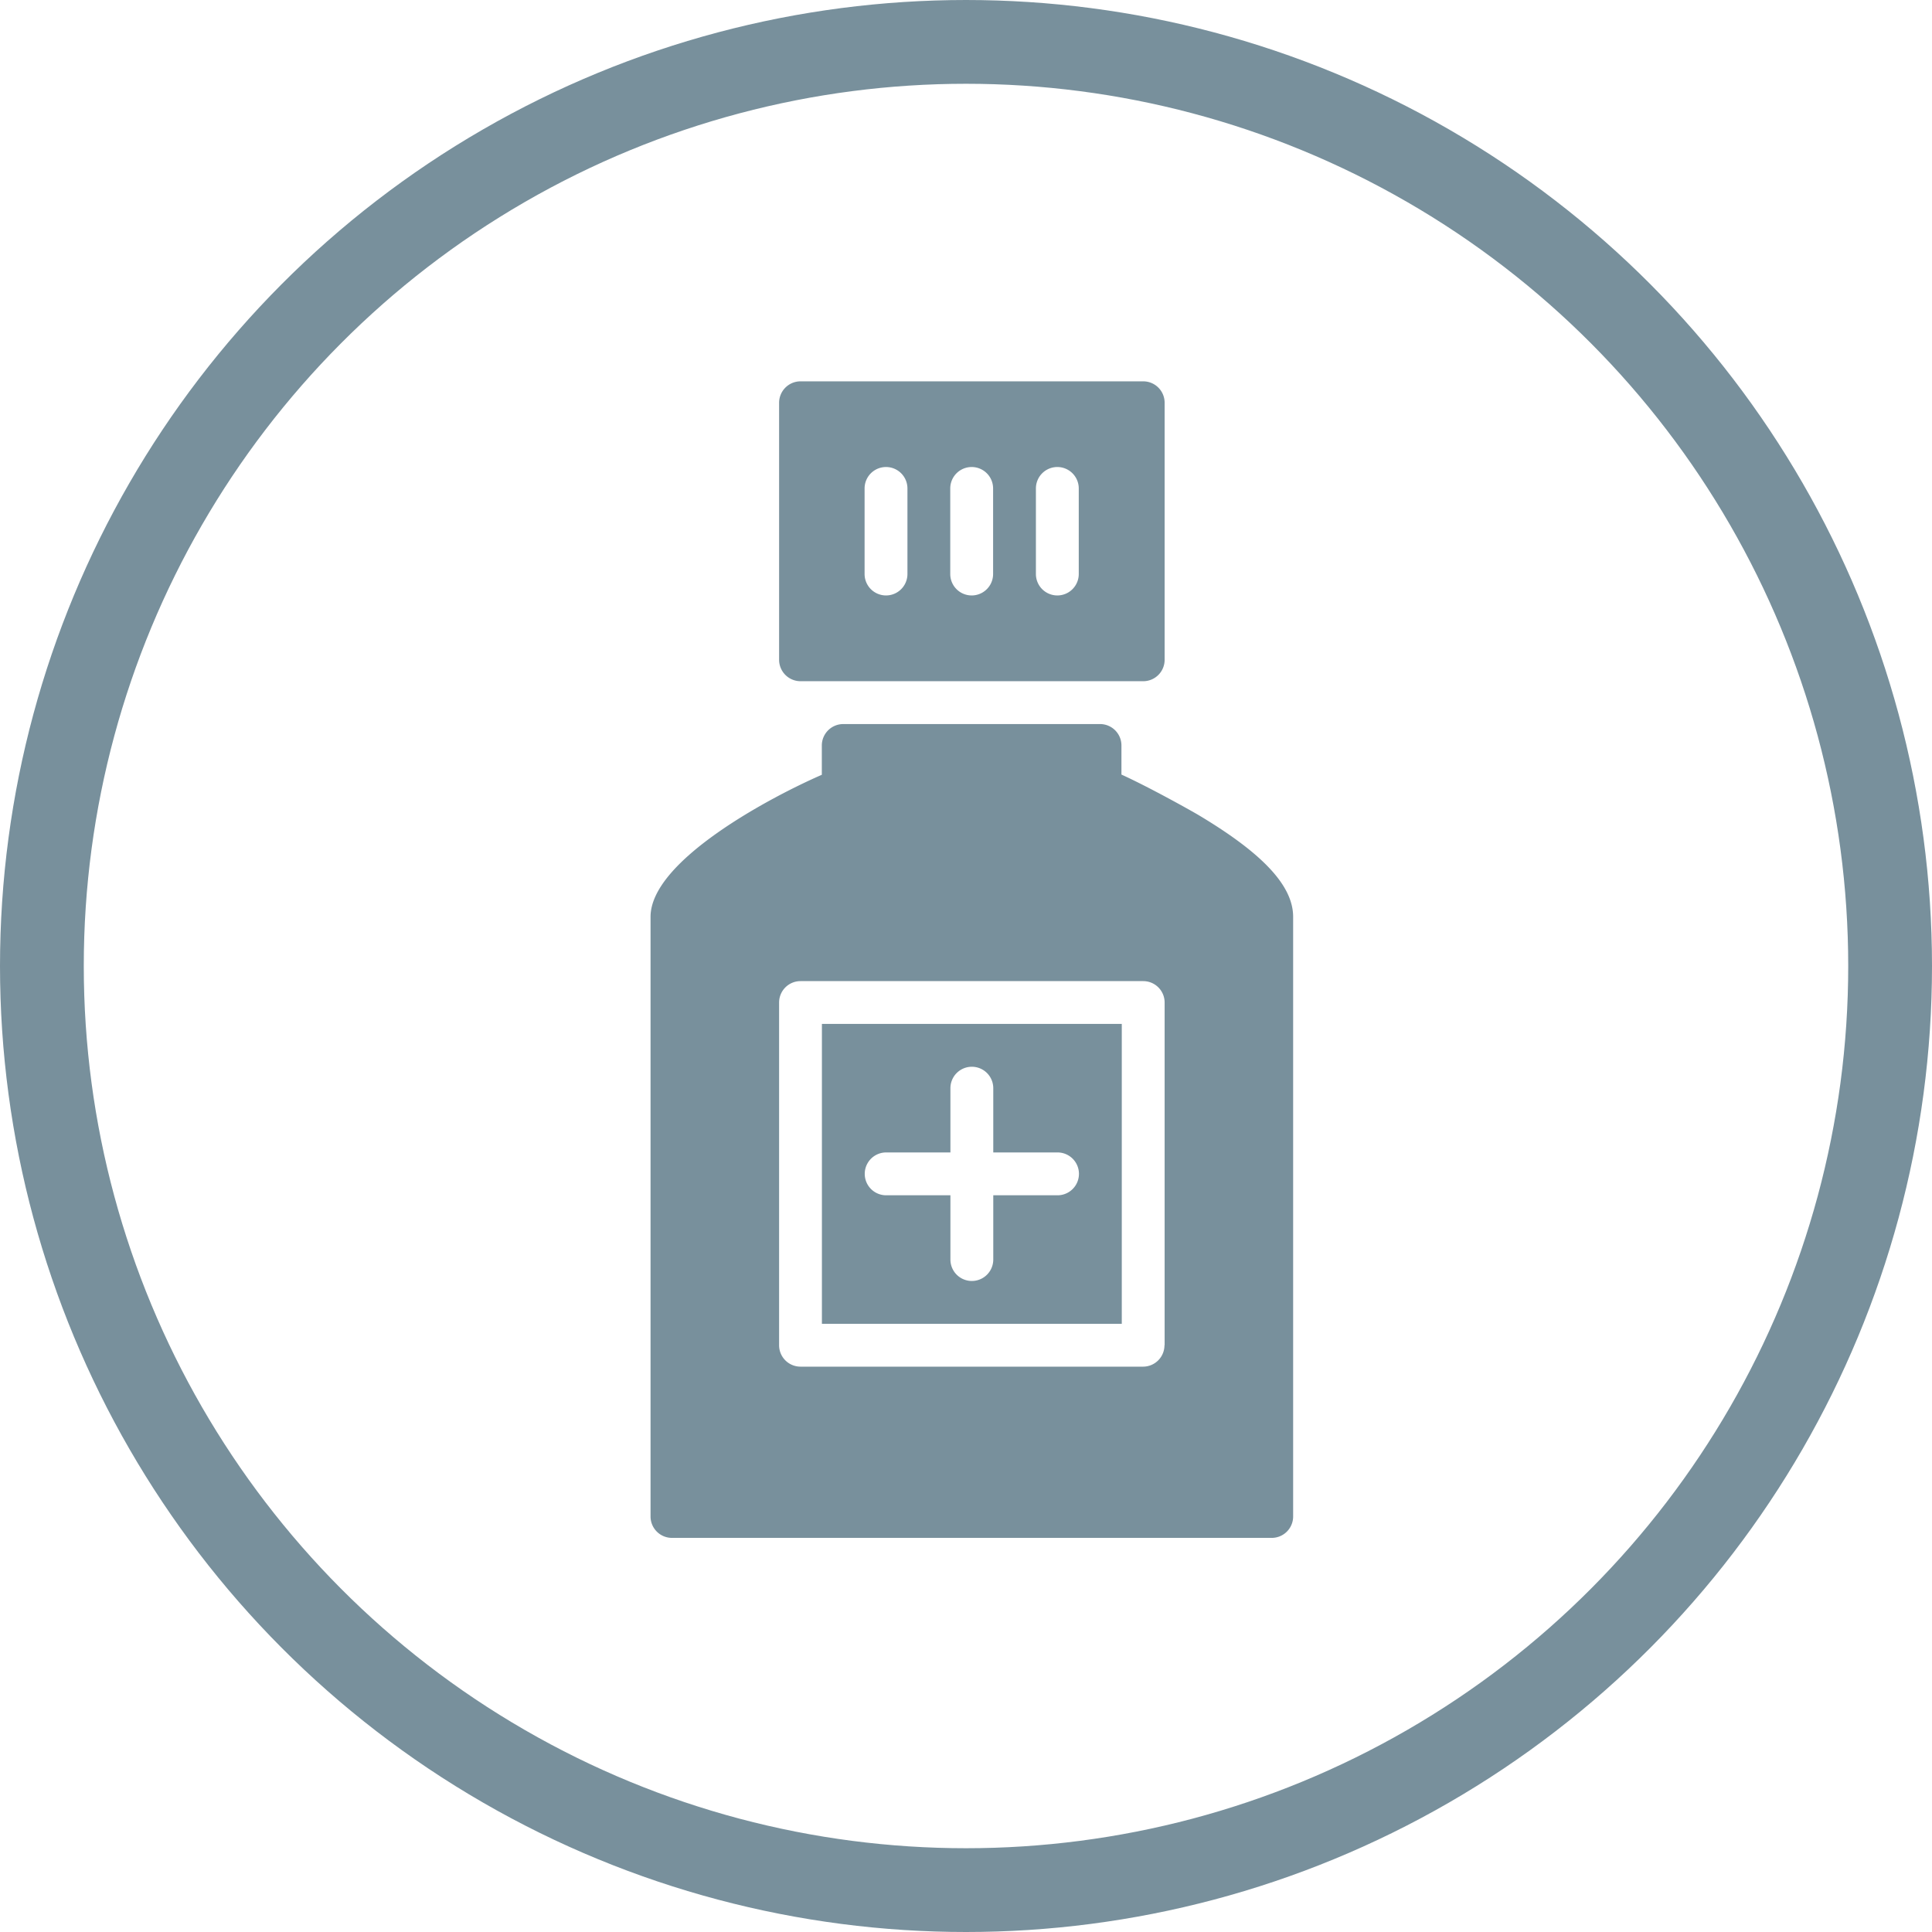 <svg xmlns="http://www.w3.org/2000/svg" width="46.124" height="46.124" viewBox="0 0 46.124 46.124">
  <g id="medicine-icon" transform="translate(-1432 -184)">
    <g id="Ellipse_2" data-name="Ellipse 2" transform="translate(1432 184)" fill="none" stroke="#78909c" stroke-width="2">
      <circle cx="23.062" cy="23.062" r="23.062" stroke="none"/>
      <circle cx="23.062" cy="23.062" r="22.062" fill="none"/>
    </g>
    <g id="medical-rkYmWXJEV" transform="translate(1447.531 193.104)">
      <g id="Group_98" data-name="Group 98">
        <path id="Path_14" data-name="Path 14" d="M3.58,7.159h8.182a.511.511,0,0,0,.511-.511V.511A.511.511,0,0,0,11.762,0H3.58a.512.512,0,0,0-.511.511V6.648a.512.512,0,0,0,.511.511ZM9.2,2.557a.511.511,0,0,1,1.023,0V4.6A.511.511,0,0,1,9.2,4.6V2.557Zm-2.045,0a.511.511,0,1,1,1.023,0V4.6a.511.511,0,1,1-1.023,0V2.557Zm-2.045,0a.511.511,0,1,1,1.023,0V4.6a.511.511,0,1,1-1.023,0V2.557Zm7.932,7.774c-.2-.117-1.165-.655-1.8-.943V8.693a.511.511,0,0,0-.511-.511H4.6a.512.512,0,0,0-.511.511v.7C2.885,9.917,0,11.438,0,12.784V27.1a.511.511,0,0,0,.511.511H14.83a.511.511,0,0,0,.511-.511V12.784c0-.744-.73-1.523-2.3-2.454Zm-.773,12.681a.511.511,0,0,1-.511.511H3.58a.511.511,0,0,1-.511-.511V14.83a.511.511,0,0,1,.511-.511h8.182a.511.511,0,0,1,.511.511v8.182Z" fill="#78909c"/>
        <path id="Path_15" data-name="Path 15" d="M5.091,26.25H12.25V19.091H5.091V26.25Zm1.534-4.091H8.159V20.625a.511.511,0,1,1,1.023,0v1.534h1.534a.511.511,0,1,1,0,1.023H9.182v1.534a.511.511,0,1,1-1.023,0V23.182H6.625a.511.511,0,1,1,0-1.023Z" transform="translate(-1 -3.75)" fill="#78909c"/>
      </g>
    </g>
  </g>
</svg>
